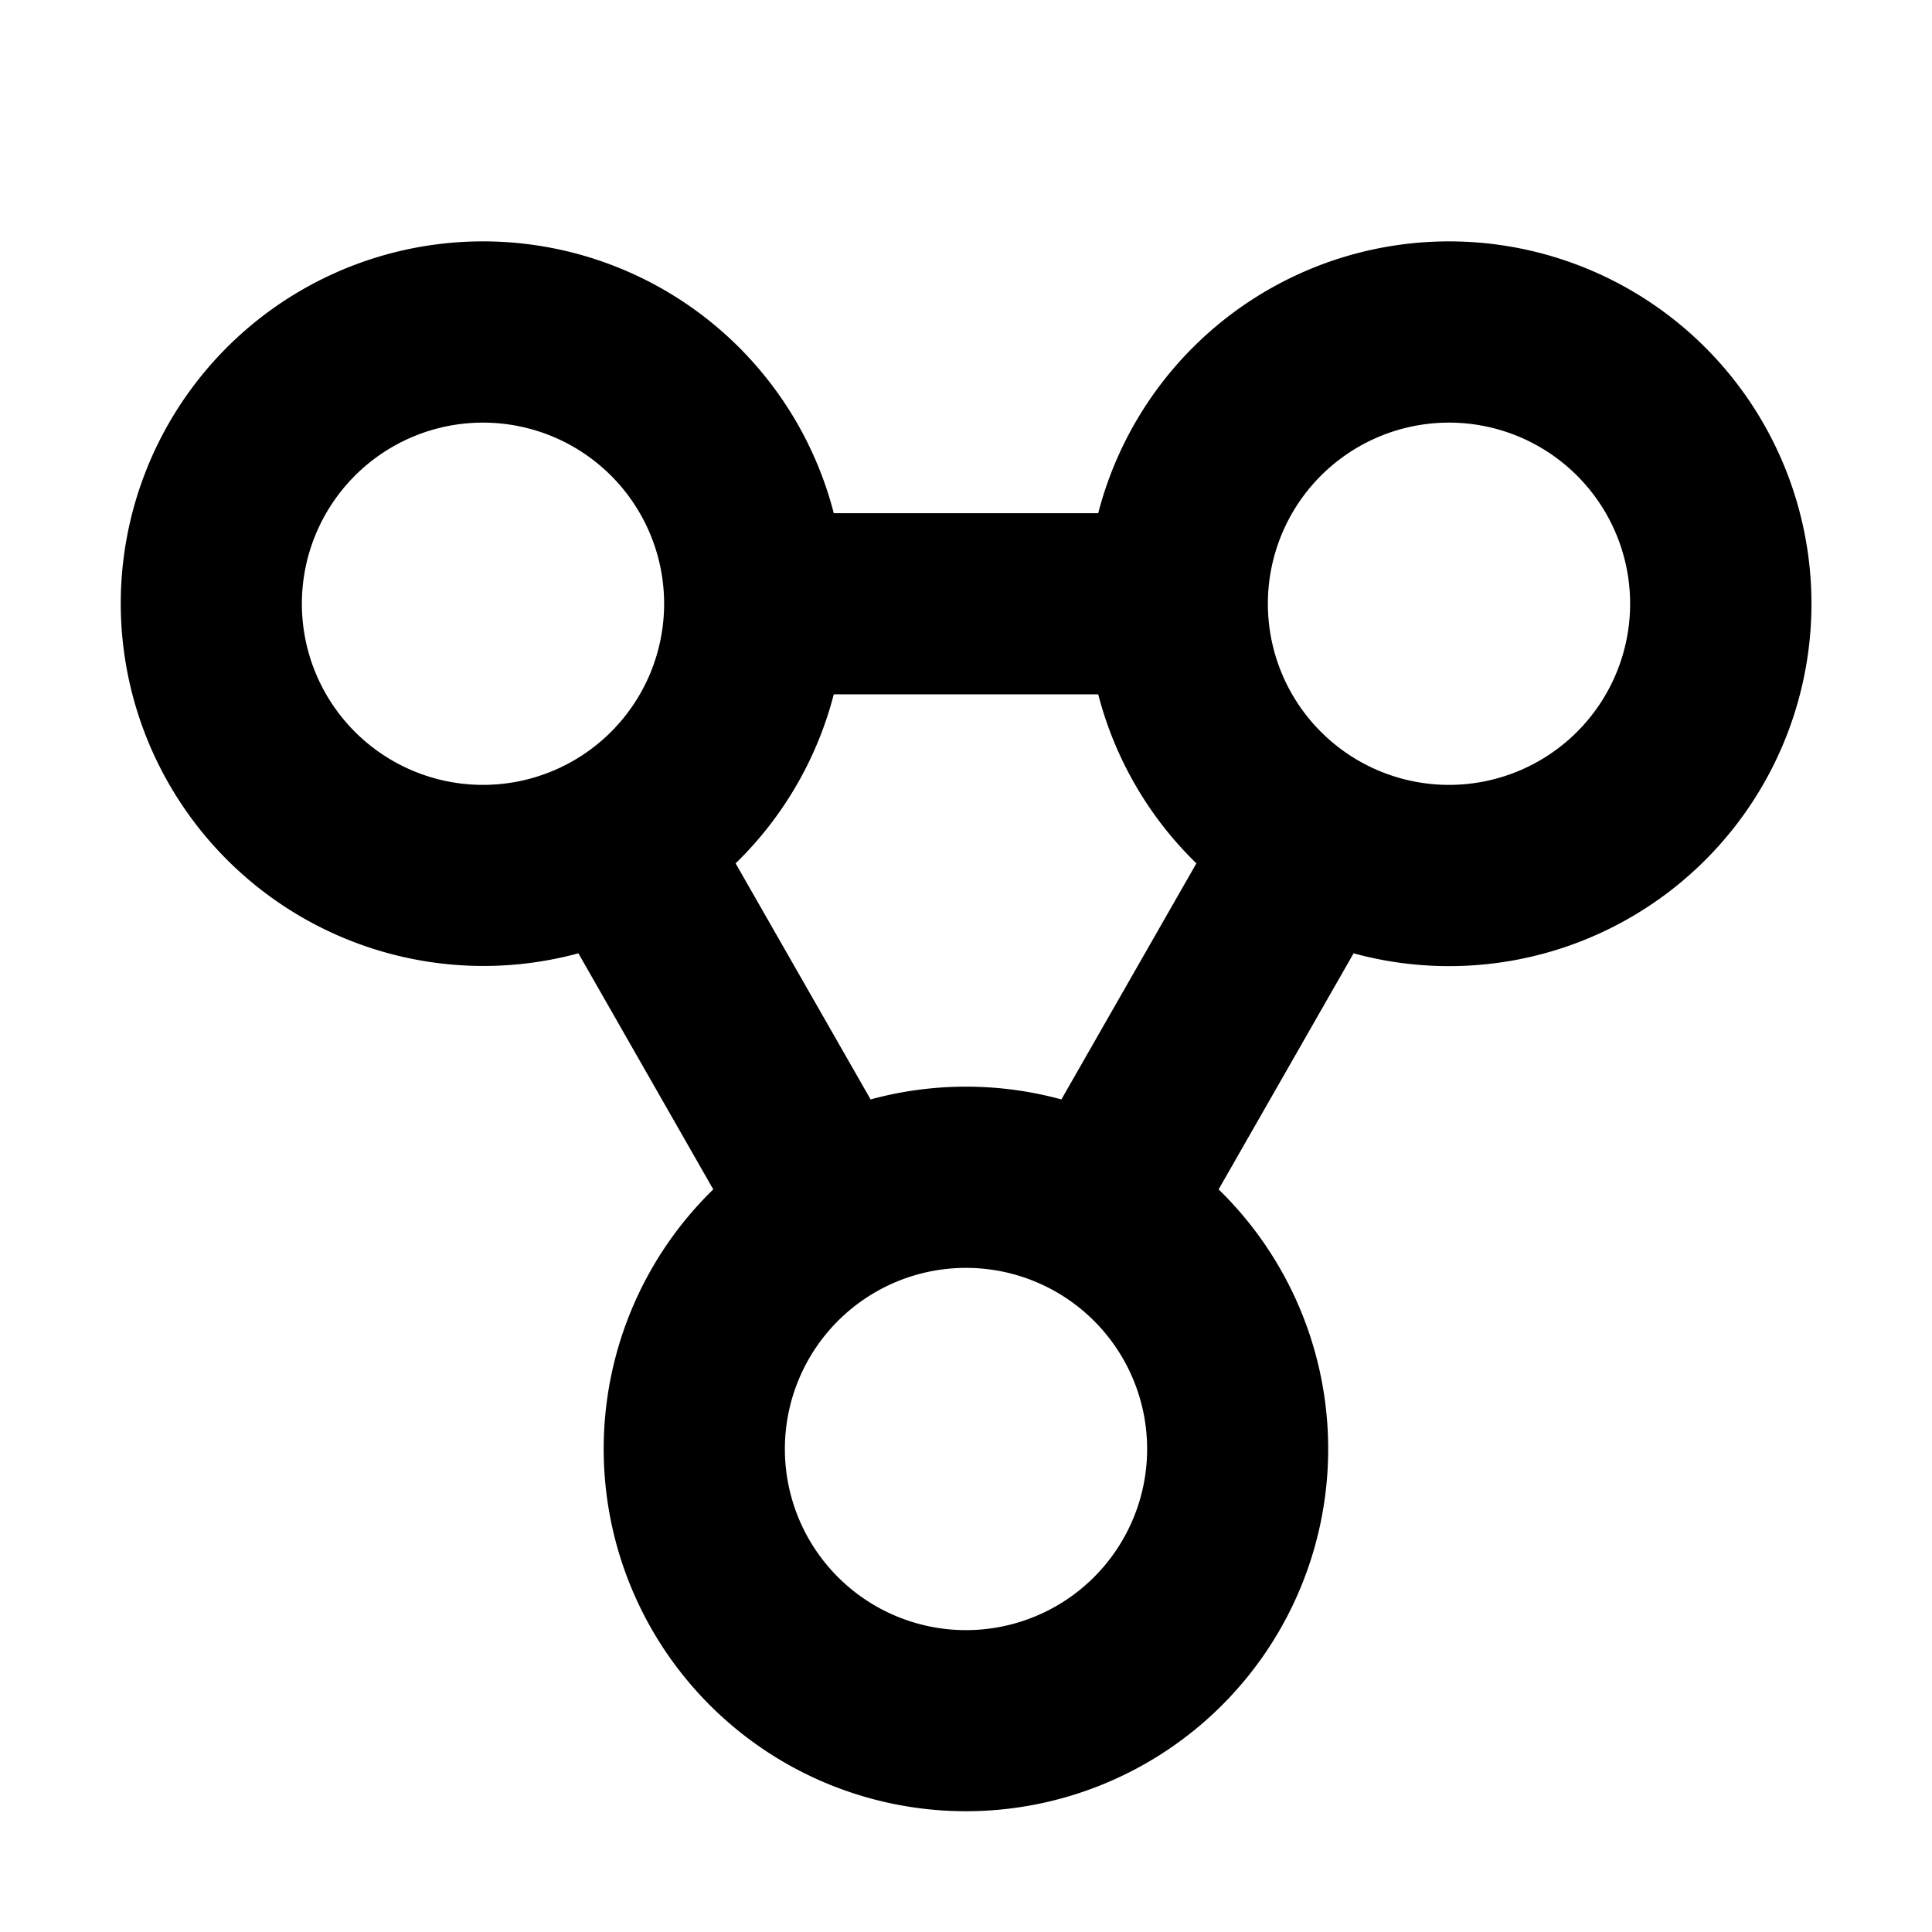 <svg xmlns="http://www.w3.org/2000/svg" width="16" height="16" fill="none" viewBox="0 0 16 16"><path fill="currentColor" fill-rule="evenodd" d="M4 6.5a1.5 1.5 0 1 1 0-3 1.5 1.5 0 0 1 0 3ZM1 5a3 3 0 0 1 5.905-.75h2.19a3.001 3.001 0 1 1 2.115 3.645L10.092 9.85a3 3 0 1 1-4.185 0L4.79 7.895A3.004 3.004 0 0 1 1 5Zm5.092 2.15L7.21 9.105a3.003 3.003 0 0 1 1.58 0L9.908 7.15a2.997 2.997 0 0 1-.813-1.4h-2.19a2.997 2.997 0 0 1-.813 1.4ZM12 6.5a1.5 1.5 0 1 1 0-3 1.5 1.5 0 0 1 0 3ZM6.5 12a1.5 1.5 0 1 0 3 0 1.5 1.5 0 0 0-3 0Z" clip-rule="evenodd"/></svg>